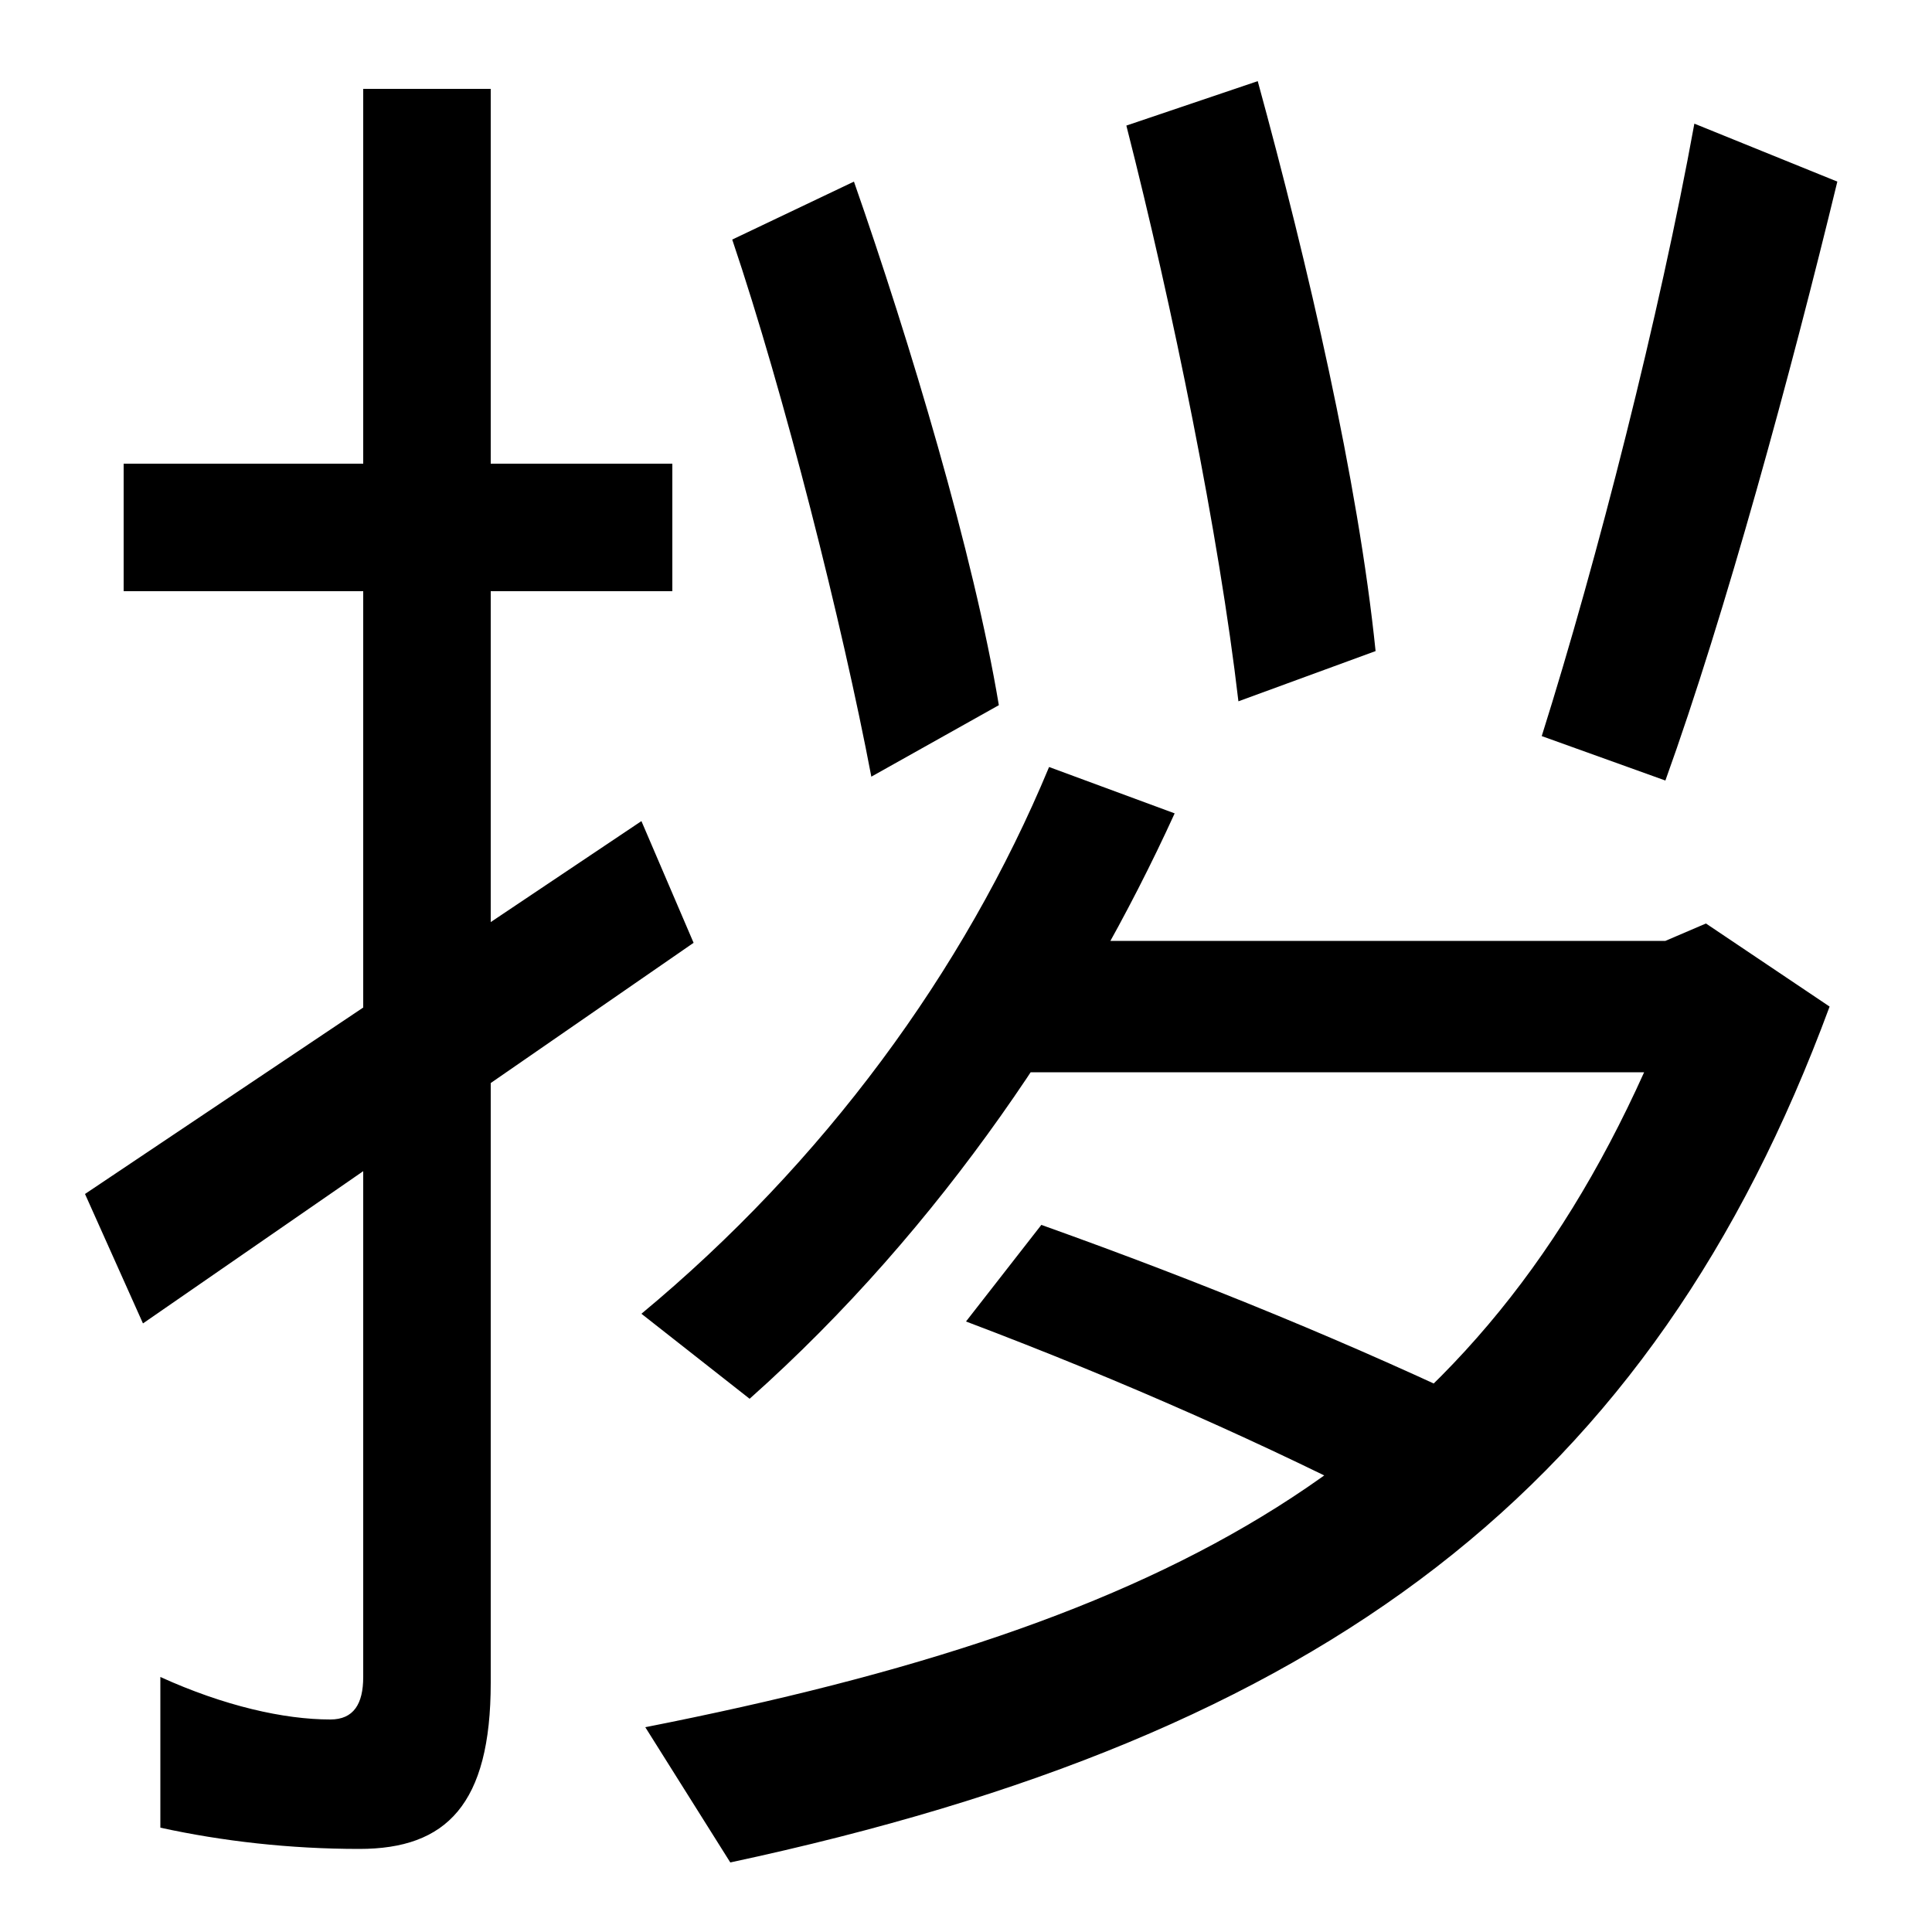 <svg xmlns="http://www.w3.org/2000/svg" width="1000" height="1000"><path d="M186 -77C231 -77 254 -54 254 9V834H188V12C188 -2 183 -10 171 -10C147 -10 116 -3 83 12V-66C115 -73 150 -77 186 -77ZM64 574H348V640H64ZM359 392 332 455 44 262 74 195ZM451 478 517 515C504 593 471 703 442 786L379 756C406 676 436 557 451 478ZM641 517 712 543C703 631 677 743 651 838L583 815C607 721 631 603 641 517ZM798 499 862 476C893 562 927 687 951 786L877 816C859 717 827 591 798 499ZM334 -14 378 -84C686 -18 855 110 947 359L883 402L862 393H519V325H851C760 123 608 40 334 -14ZM724 97 776 148C701 184 623 216 539 246L500 196C582 165 656 132 724 97ZM332 200 388 156C488 245 561 356 608 459L543 483C499 377 426 278 332 200Z" transform="translate(0, 880) scale(1,-1)" /></svg>